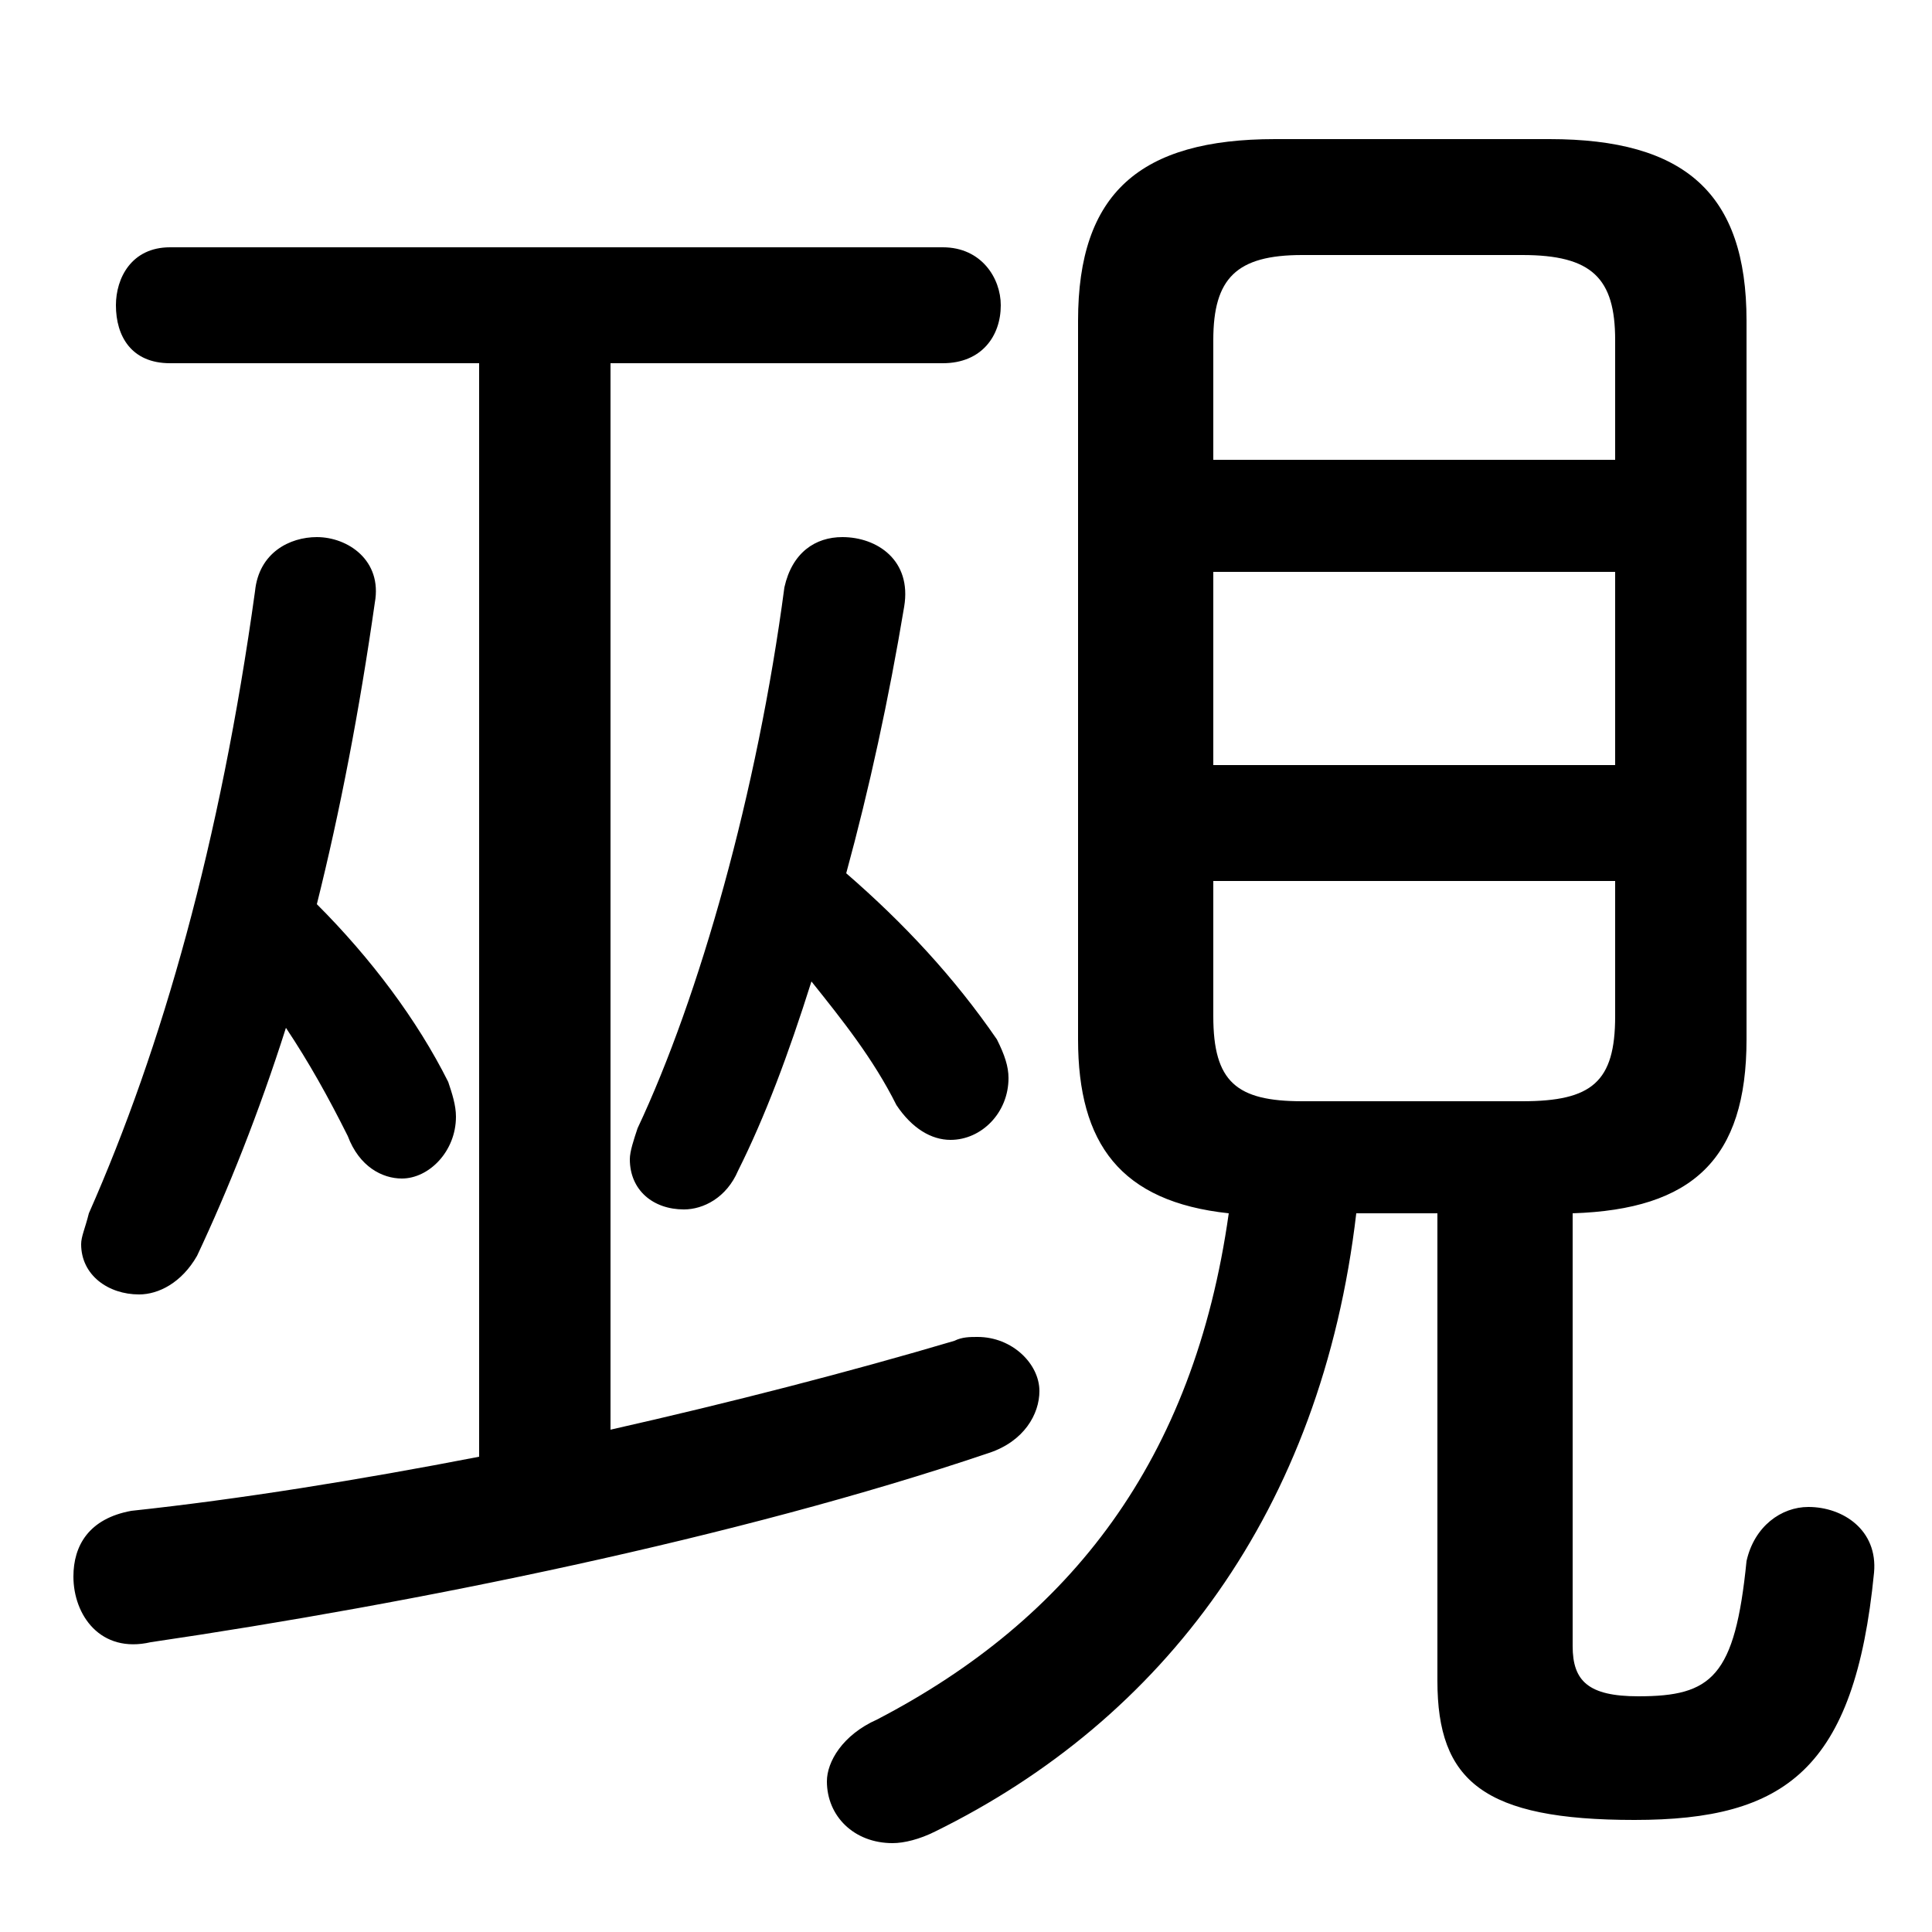 <svg xmlns="http://www.w3.org/2000/svg" viewBox="0 -44.0 50.0 50.0">
    <rect x="0" y="-44.0" width="50.0" height="50.0" fill="#808080" stroke="none"/>
    <g transform="scale(1, -1)">
        <!-- ボディの枠 -->
        <rect x="0" y="-6.0" width="50.0" height="50.0"
            stroke="white" fill="white"/>
        <!-- グリフ座標系の原点 -->
        <circle cx="0" cy="0" r="5" fill="white"/>
        <!-- グリフのアウトライン -->
        <g style="fill:black;stroke:#000000;stroke-width:0;stroke-linecap:round;stroke-linejoin:round;">
        <path d="M 37.2 12.6 L 37.2 0.5 C 37.2 -2.1 38.4 -3.1 42.3 -3.1 C 46.2 -3.1 48.0 -1.8 48.5 3.3 C 48.6 4.4 47.7 5.0 46.8 5.0 C 46.1 5.0 45.4 4.5 45.2 3.6 C 44.9 0.6 44.3 0.1 42.4 0.1 C 41.1 0.1 40.7 0.5 40.7 1.4 L 40.7 12.6 C 43.8 12.7 45.2 14.0 45.2 17.1 L 45.2 35.7 C 45.2 39.0 43.6 40.4 40.1 40.4 L 33.0 40.4 C 29.5 40.4 27.9 39.0 27.9 35.7 L 27.9 17.1 C 27.9 14.4 29.0 12.9 31.8 12.6 C 30.9 6.2 27.7 2.1 22.7 -0.5 C 21.8 -0.9 21.4 -1.6 21.4 -2.1 C 21.4 -3.0 22.1 -3.7 23.1 -3.7 C 23.4 -3.7 23.8 -3.6 24.2 -3.4 C 30.1 -0.5 34.2 4.9 35.1 12.6 Z M 33.7 15.5 C 32.0 15.5 31.4 16.0 31.4 17.7 L 31.4 21.2 L 41.8 21.2 L 41.8 17.7 C 41.8 16.0 41.2 15.5 39.4 15.5 Z M 31.4 29.2 L 41.8 29.2 L 41.8 24.2 L 31.4 24.2 Z M 41.8 32.1 L 31.4 32.1 L 31.4 35.2 C 31.4 36.8 32.0 37.4 33.7 37.4 L 39.4 37.4 C 41.2 37.4 41.8 36.8 41.8 35.2 Z M 15.8 34.6 L 24.4 34.6 C 25.4 34.6 25.9 35.3 25.9 36.1 C 25.9 36.8 25.4 37.6 24.4 37.6 L 4.4 37.6 C 3.4 37.6 3.0 36.8 3.0 36.1 C 3.0 35.3 3.4 34.6 4.4 34.6 L 12.4 34.6 L 12.4 6.3 C 9.3 5.7 6.2 5.2 3.4 4.9 C 2.3 4.7 1.9 4.0 1.9 3.2 C 1.9 2.2 2.6 1.2 3.9 1.5 C 10.7 2.5 19.1 4.2 25.6 6.4 C 26.5 6.7 26.9 7.4 26.9 8.0 C 26.9 8.7 26.2 9.4 25.3 9.4 C 25.1 9.4 24.9 9.4 24.7 9.3 C 22.0 8.5 18.9 7.7 15.8 7.0 Z M 7.4 17.4 C 8.0 16.5 8.5 15.6 9.0 14.6 C 9.3 13.8 9.9 13.5 10.4 13.5 C 11.1 13.5 11.8 14.2 11.8 15.1 C 11.8 15.4 11.7 15.7 11.6 16.0 C 10.8 17.6 9.6 19.2 8.2 20.6 C 8.8 23.0 9.3 25.6 9.7 28.4 C 9.9 29.5 9.0 30.1 8.2 30.1 C 7.5 30.1 6.7 29.7 6.6 28.7 C 5.7 22.2 4.2 16.9 2.3 12.6 C 2.2 12.2 2.1 12.0 2.1 11.8 C 2.1 11.0 2.8 10.5 3.6 10.5 C 4.1 10.5 4.7 10.8 5.1 11.5 C 5.9 13.2 6.7 15.2 7.4 17.4 Z M 21.0 18.6 C 21.8 17.6 22.6 16.6 23.2 15.4 C 23.6 14.8 24.1 14.5 24.6 14.5 C 25.4 14.5 26.1 15.2 26.1 16.1 C 26.1 16.4 26.0 16.7 25.8 17.1 C 24.7 18.7 23.4 20.1 21.9 21.4 C 22.5 23.6 23.0 25.9 23.4 28.3 C 23.6 29.5 22.7 30.1 21.8 30.1 C 21.1 30.1 20.5 29.7 20.3 28.8 C 19.6 23.5 18.1 18.2 16.5 14.8 C 16.4 14.5 16.3 14.2 16.3 14.0 C 16.3 13.2 16.9 12.7 17.7 12.7 C 18.2 12.7 18.8 13.0 19.1 13.7 C 19.8 15.1 20.4 16.7 21.0 18.6 Z"/>
    </g>
    </g>
</svg>
